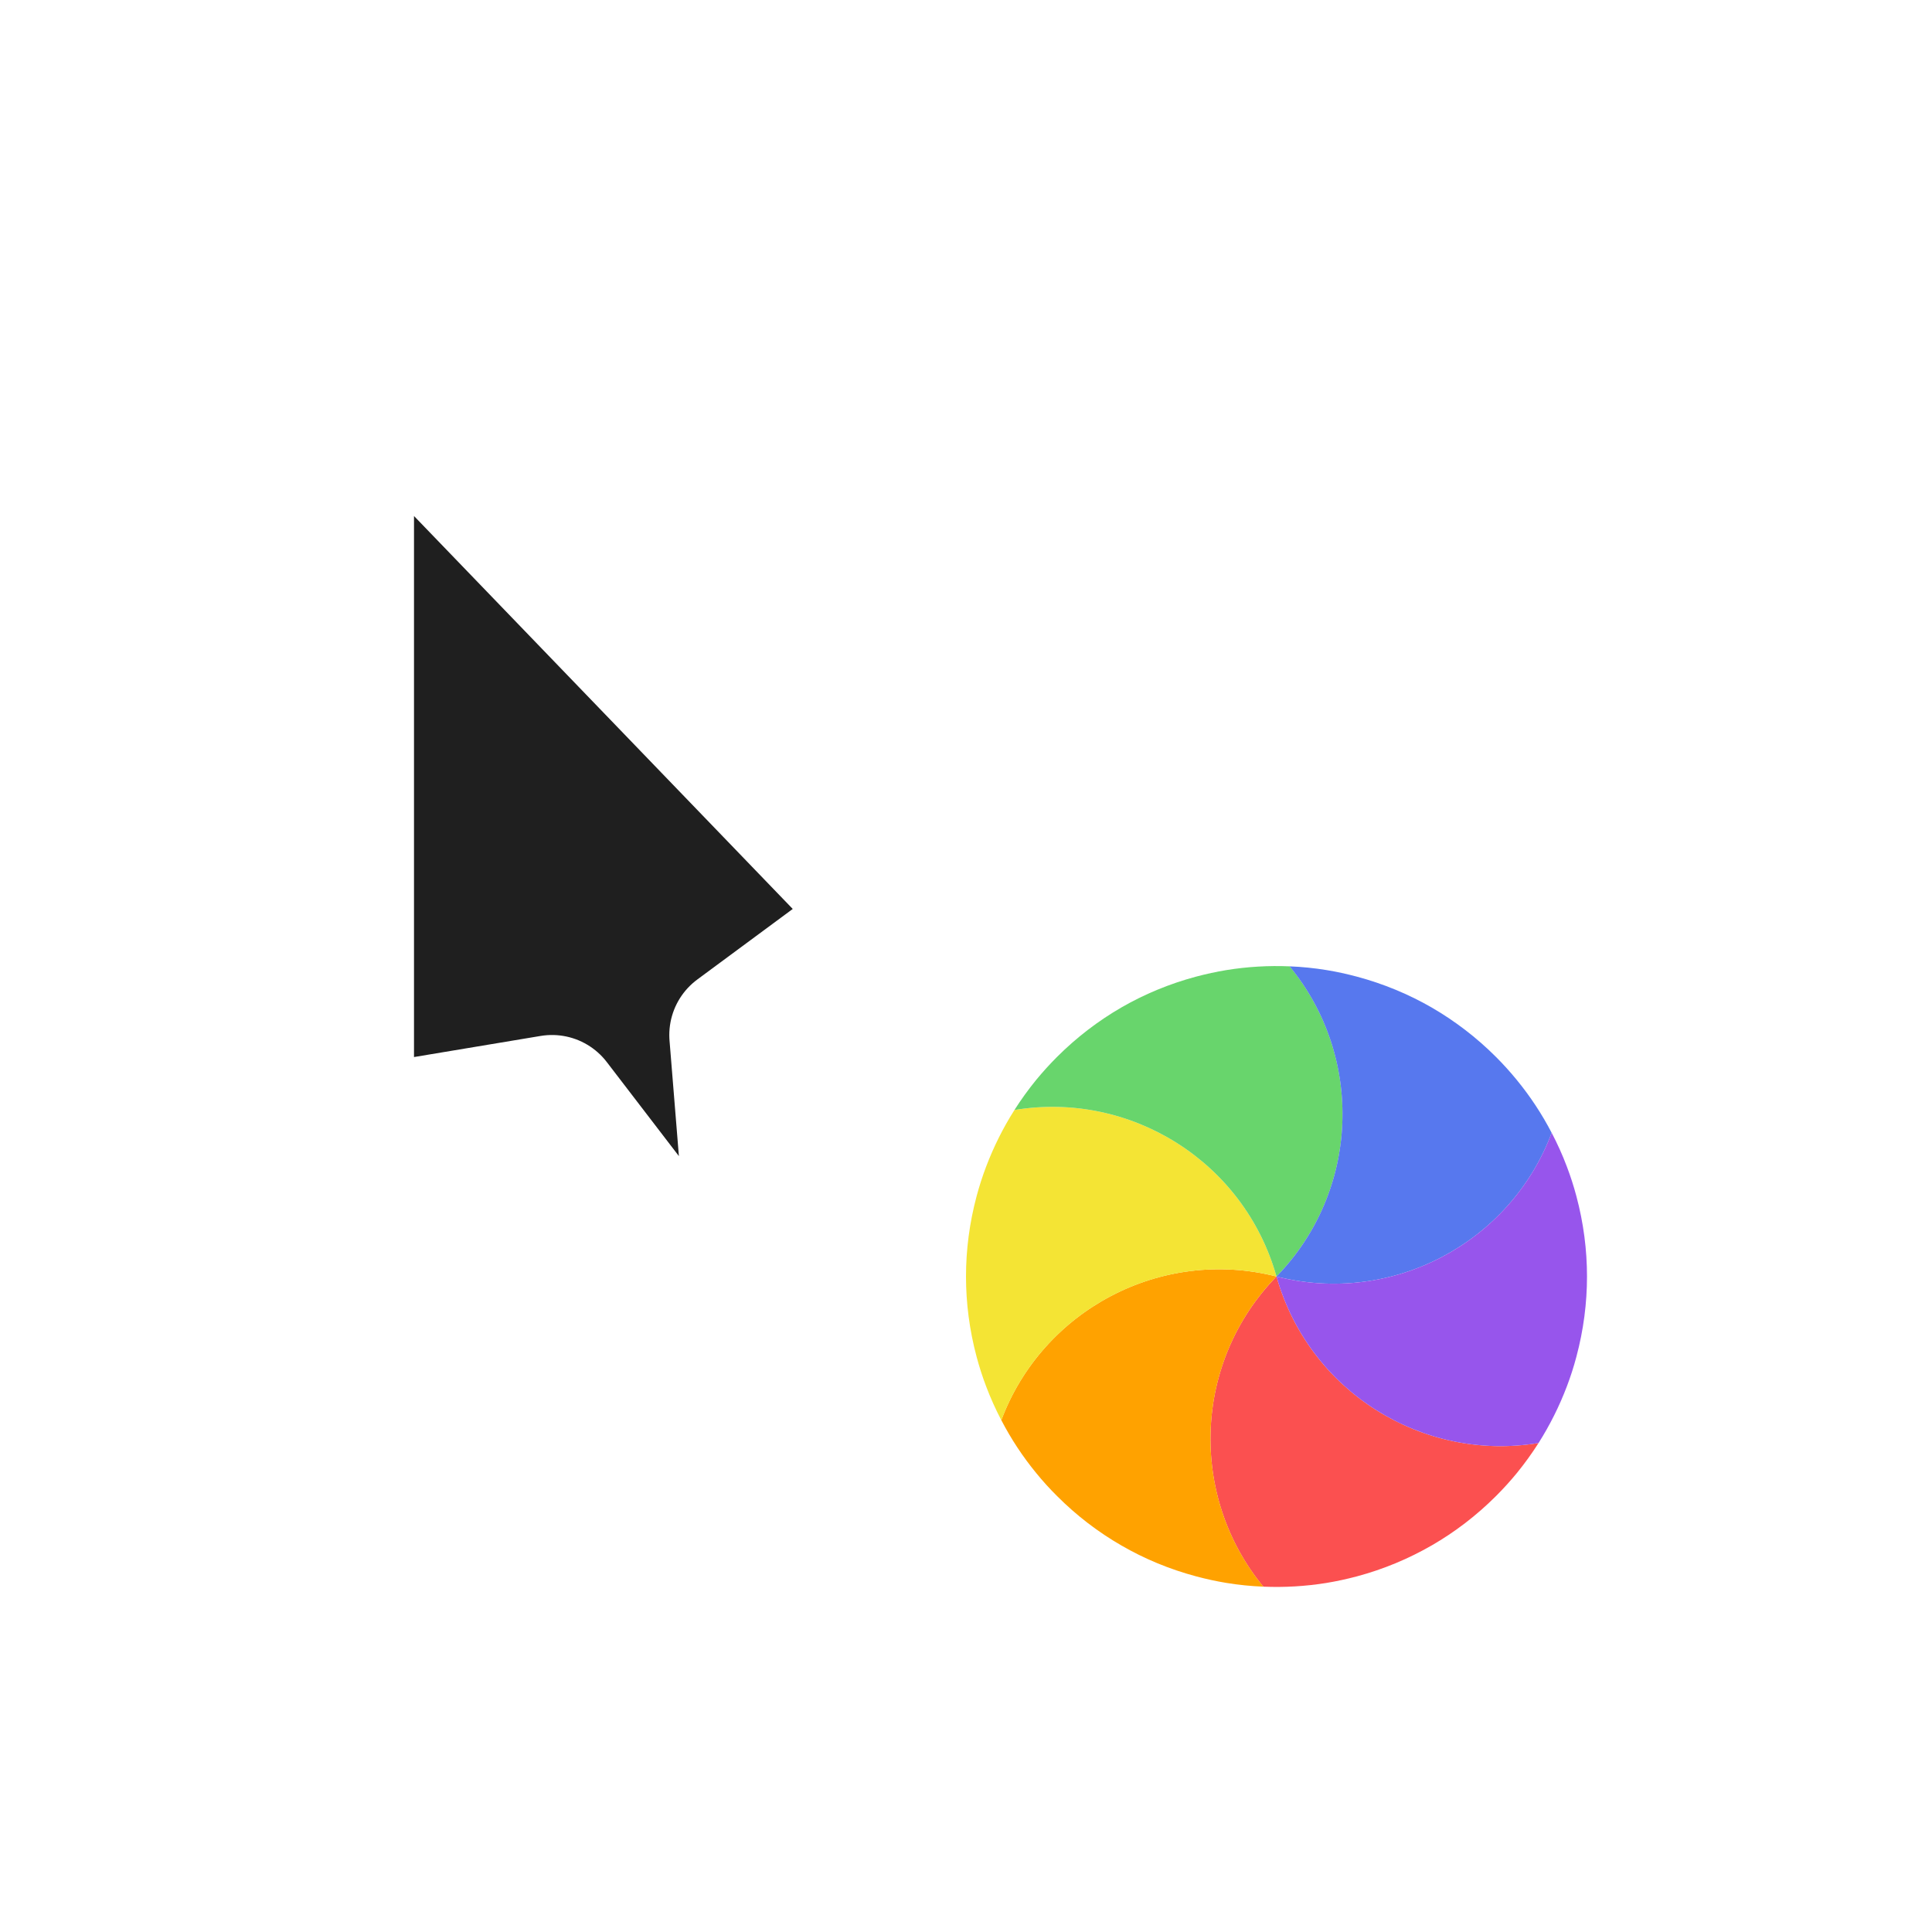 <svg width="28" height="28" viewBox="0 0 28 28" fill="none" xmlns="http://www.w3.org/2000/svg">
<g filter="url(#filter0_d_182_7289)">
<mask id="path-1-outside-1_182_7289" maskUnits="userSpaceOnUse" x="4" y="4" width="10" height="16" fill="black">
<rect fill="white" x="4" y="4" width="10" height="16"/>
<path d="M13 13.3L5 5L5 16.5L8 16L10.3 19L11 18.7L10.7 15L13 13.3Z"/>
</mask>
<path d="M13 13.3L5 5L5 16.5L8 16L10.3 19L11 18.7L10.7 15L13 13.3Z" fill="#1F1F1F"/>
<path d="M13 13.3L5 5L5 16.5L8 16L10.3 19L11 18.7L10.7 15L13 13.3Z" stroke="white" stroke-width="2" stroke-linejoin="round" mask="url(#path-1-outside-1_182_7289)"/>
<circle cx="18.5" cy="18.5" r="5" transform="rotate(135 18.5 18.5)" stroke="white" stroke-linejoin="round"/>
<path d="M22.298 20.913C22.202 21.064 22.097 21.209 21.984 21.348C21.89 21.463 21.789 21.574 21.682 21.681C21.397 21.966 21.083 22.205 20.75 22.397C20.417 22.589 20.054 22.742 19.665 22.846C19.518 22.885 19.371 22.917 19.225 22.941C18.922 22.99 18.615 23.008 18.309 22.995C17.228 21.681 17.291 19.74 18.5 18.5C18.97 20.166 20.619 21.192 22.298 20.913Z" fill="#FB5050"/>
<path d="M18.31 22.995C18.131 22.988 17.952 22.97 17.775 22.941C17.629 22.917 17.482 22.885 17.336 22.846C16.947 22.742 16.583 22.59 16.25 22.397C15.917 22.205 15.603 21.966 15.319 21.681C15.211 21.574 15.111 21.463 15.017 21.348C14.822 21.11 14.653 20.854 14.512 20.582C15.109 18.989 16.822 18.073 18.5 18.5C17.292 19.741 17.228 21.681 18.31 22.995Z" fill="#FFA200"/>
<path d="M14.512 20.583C14.429 20.424 14.355 20.26 14.292 20.093C14.239 19.954 14.193 19.811 14.154 19.665C14.05 19.276 14 18.885 14 18.5C14 18.115 14.05 17.724 14.154 17.335C14.193 17.189 14.239 17.046 14.292 16.907C14.401 16.62 14.538 16.345 14.702 16.087C16.381 15.808 18.03 16.833 18.5 18.5C16.822 18.074 15.109 18.989 14.512 20.583Z" fill="#F4E434"/>
<path d="M14.702 16.087C14.798 15.936 14.903 15.791 15.016 15.652C15.111 15.537 15.211 15.426 15.318 15.319C15.603 15.034 15.917 14.795 16.25 14.602C16.583 14.41 16.946 14.258 17.335 14.154C17.482 14.115 17.629 14.083 17.775 14.059C18.078 14.01 18.385 13.992 18.691 14.005C19.772 15.319 19.709 17.26 18.5 18.5C18.03 16.833 16.381 15.808 14.702 16.087Z" fill="#68D56C"/>
<path d="M18.69 14.005C18.869 14.012 19.048 14.03 19.225 14.059C19.371 14.083 19.518 14.115 19.664 14.154C20.053 14.258 20.417 14.41 20.75 14.602C21.083 14.795 21.397 15.034 21.681 15.318C21.789 15.426 21.889 15.537 21.983 15.652C22.177 15.889 22.347 16.146 22.488 16.418C21.891 18.011 20.178 18.926 18.5 18.5C19.708 17.259 19.772 15.319 18.69 14.005Z" fill="#5778EE"/>
<path d="M22.488 16.417C22.571 16.576 22.645 16.739 22.708 16.907C22.761 17.046 22.807 17.189 22.846 17.335C22.95 17.724 23 18.115 23 18.5C23 18.884 22.95 19.275 22.846 19.664C22.807 19.811 22.761 19.954 22.708 20.093C22.599 20.38 22.462 20.654 22.298 20.913C20.619 21.192 18.97 20.167 18.5 18.5C20.178 18.926 21.891 18.011 22.488 16.417Z" fill="#9755EC"/>
</g>
<defs>
<filter id="filter0_d_182_7289" x="0" y="0" width="28" height="28" filterUnits="userSpaceOnUse" color-interpolation-filters="sRGB">
<feFlood flood-opacity="0" result="BackgroundImageFix"/>
<feColorMatrix in="SourceAlpha" type="matrix" values="0 0 0 0 0 0 0 0 0 0 0 0 0 0 0 0 0 0 127 0" result="hardAlpha"/>
<feOffset/>
<feGaussianBlur stdDeviation="1"/>
<feColorMatrix type="matrix" values="0 0 0 0 0 0 0 0 0 0 0 0 0 0 0 0 0 0 0.2 0"/>
<feBlend mode="normal" in2="BackgroundImageFix" result="effect1_dropShadow_182_7289"/>
<feBlend mode="normal" in="SourceGraphic" in2="effect1_dropShadow_182_7289" result="shape"/>
</filter>
</defs>
</svg>
